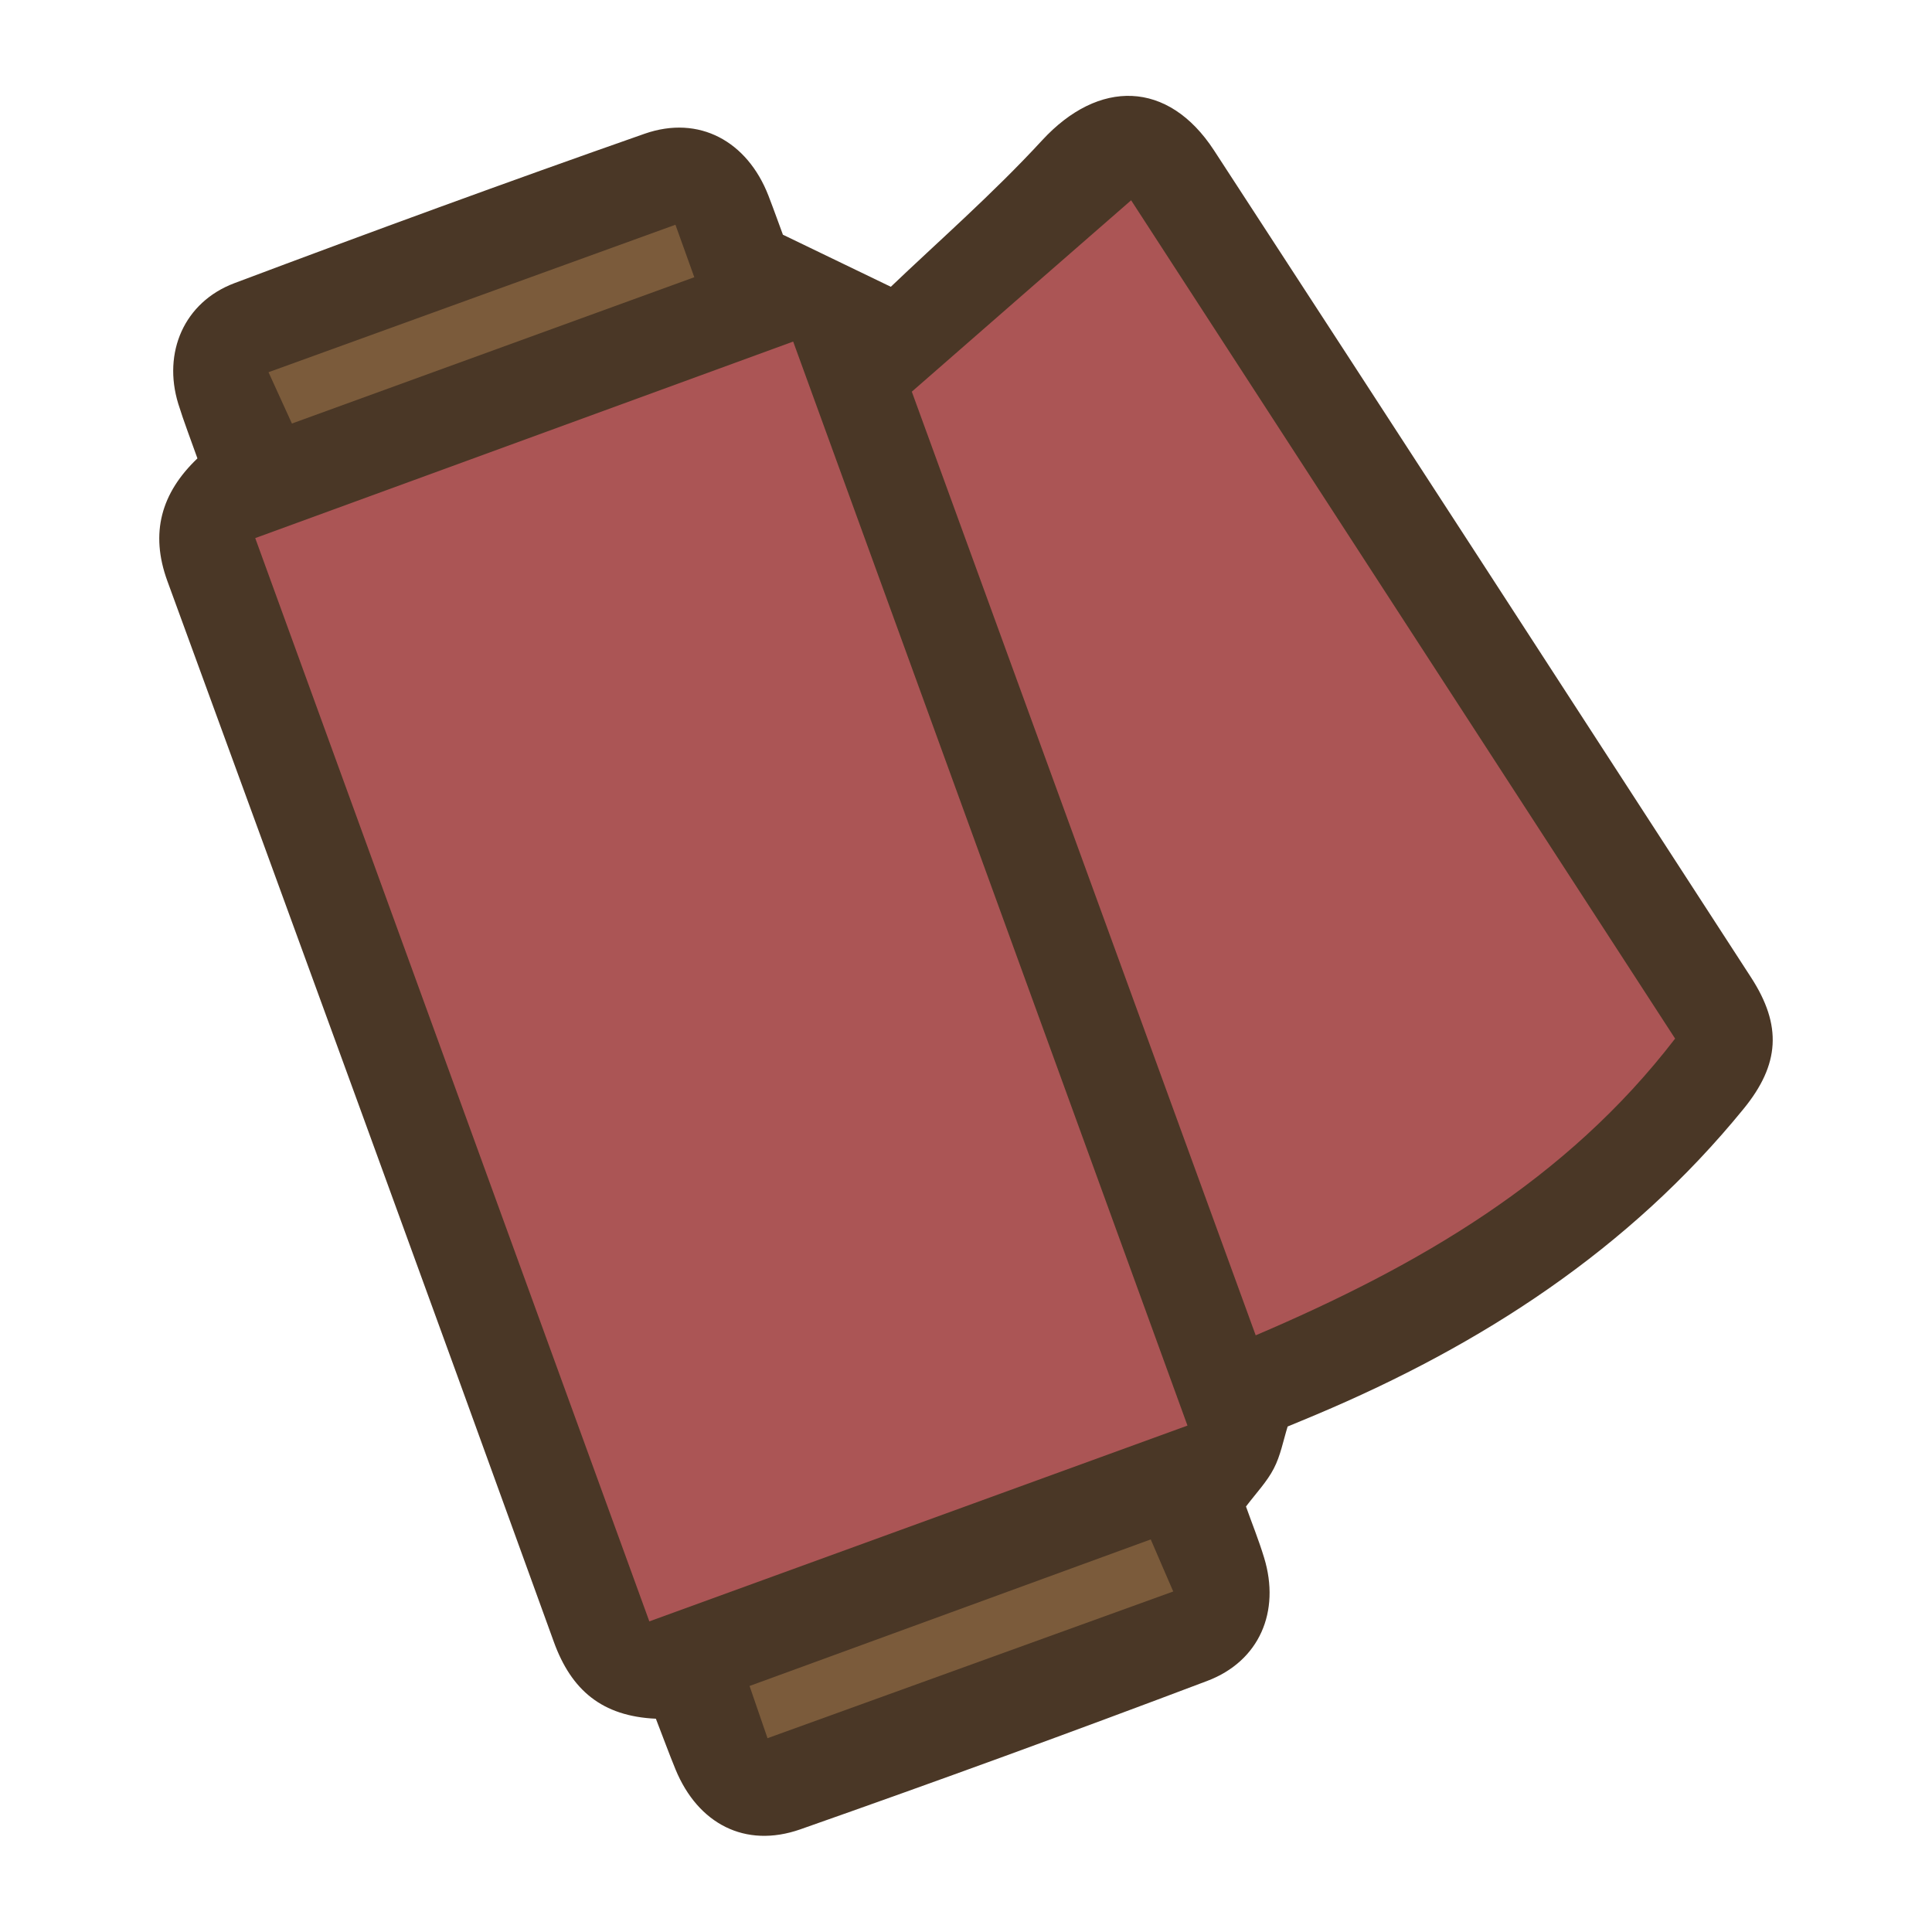 <?xml version="1.0" encoding="UTF-8"?>
<svg id="fill_fabric" xmlns="http://www.w3.org/2000/svg" viewBox="0 0 128 128">
  <path d="M43.46,113.87c-3.57-.16-5.61-1.89-6.77-5.1-8.48-23.44-17.04-46.86-25.6-70.27-1.17-3.2-.4-5.85,1.99-8.13-.45-1.27-.9-2.43-1.27-3.62-1.04-3.39.38-6.73,3.72-7.99,9.02-3.39,18.08-6.71,27.18-9.9,3.61-1.26,6.8.5,8.2,4.1.39,1.01.75,2.03.96,2.59,2.34,1.13,4.38,2.11,7.15,3.45,3.04-2.91,6.73-6.13,10.02-9.7,3.75-4.07,8.35-4,11.39.66,11.89,18.25,23.74,36.53,35.59,54.81,2.05,3.17,1.9,5.75-.5,8.69-7.59,9.32-17.35,15.64-28.31,20.26-.61.26-1.23.51-1.9.79-.29.93-.47,1.93-.92,2.79-.45.87-1.15,1.6-1.84,2.51.37,1.05.84,2.2,1.2,3.39,1.09,3.56-.3,6.86-3.78,8.17-8.94,3.38-17.93,6.66-26.95,9.83-3.66,1.28-6.78-.38-8.26-3.96-.44-1.07-.84-2.17-1.31-3.38Z" style="fill: #4a3726; stroke-width: 0px;"/>
  <path d="M78.67,94.45c-12.05,4.38-23.68,8.62-35.65,12.97-8.7-23.92-17.35-47.7-26.11-71.77,12.05-4.4,23.72-8.66,35.64-13.02,8.72,23.97,17.37,47.75,26.12,71.81Z" style="fill: #ab5555; stroke-width: 0px;"/>
  <path d="M83.19,88.46c-7.66-21.03-15.25-41.85-22.78-62.51,4.86-4.25,9.59-8.37,14.53-12.68,11.83,18.23,23.87,36.78,36.04,55.54-7.21,9.39-16.99,15.05-27.79,19.66Z" style="fill: #ab5555; stroke-width: 0px;"/>
  <path d="M45.99,18.37c-9.13,3.32-17.76,6.46-26.65,9.69-.54-1.19-1-2.19-1.55-3.4,9.08-3.29,17.9-6.49,26.96-9.77.49,1.37.83,2.32,1.25,3.48Z" style="fill: #7b5b3b; stroke-width: 0px;"/>
  <path d="M50.85,115.16c-.45-1.32-.78-2.28-1.19-3.46,8.94-3.27,17.62-6.44,26.58-9.71.52,1.2.94,2.19,1.49,3.45-9.02,3.26-17.72,6.41-26.88,9.72Z" style="fill: #7b5b3b; stroke-width: 0px;"/>
</svg>